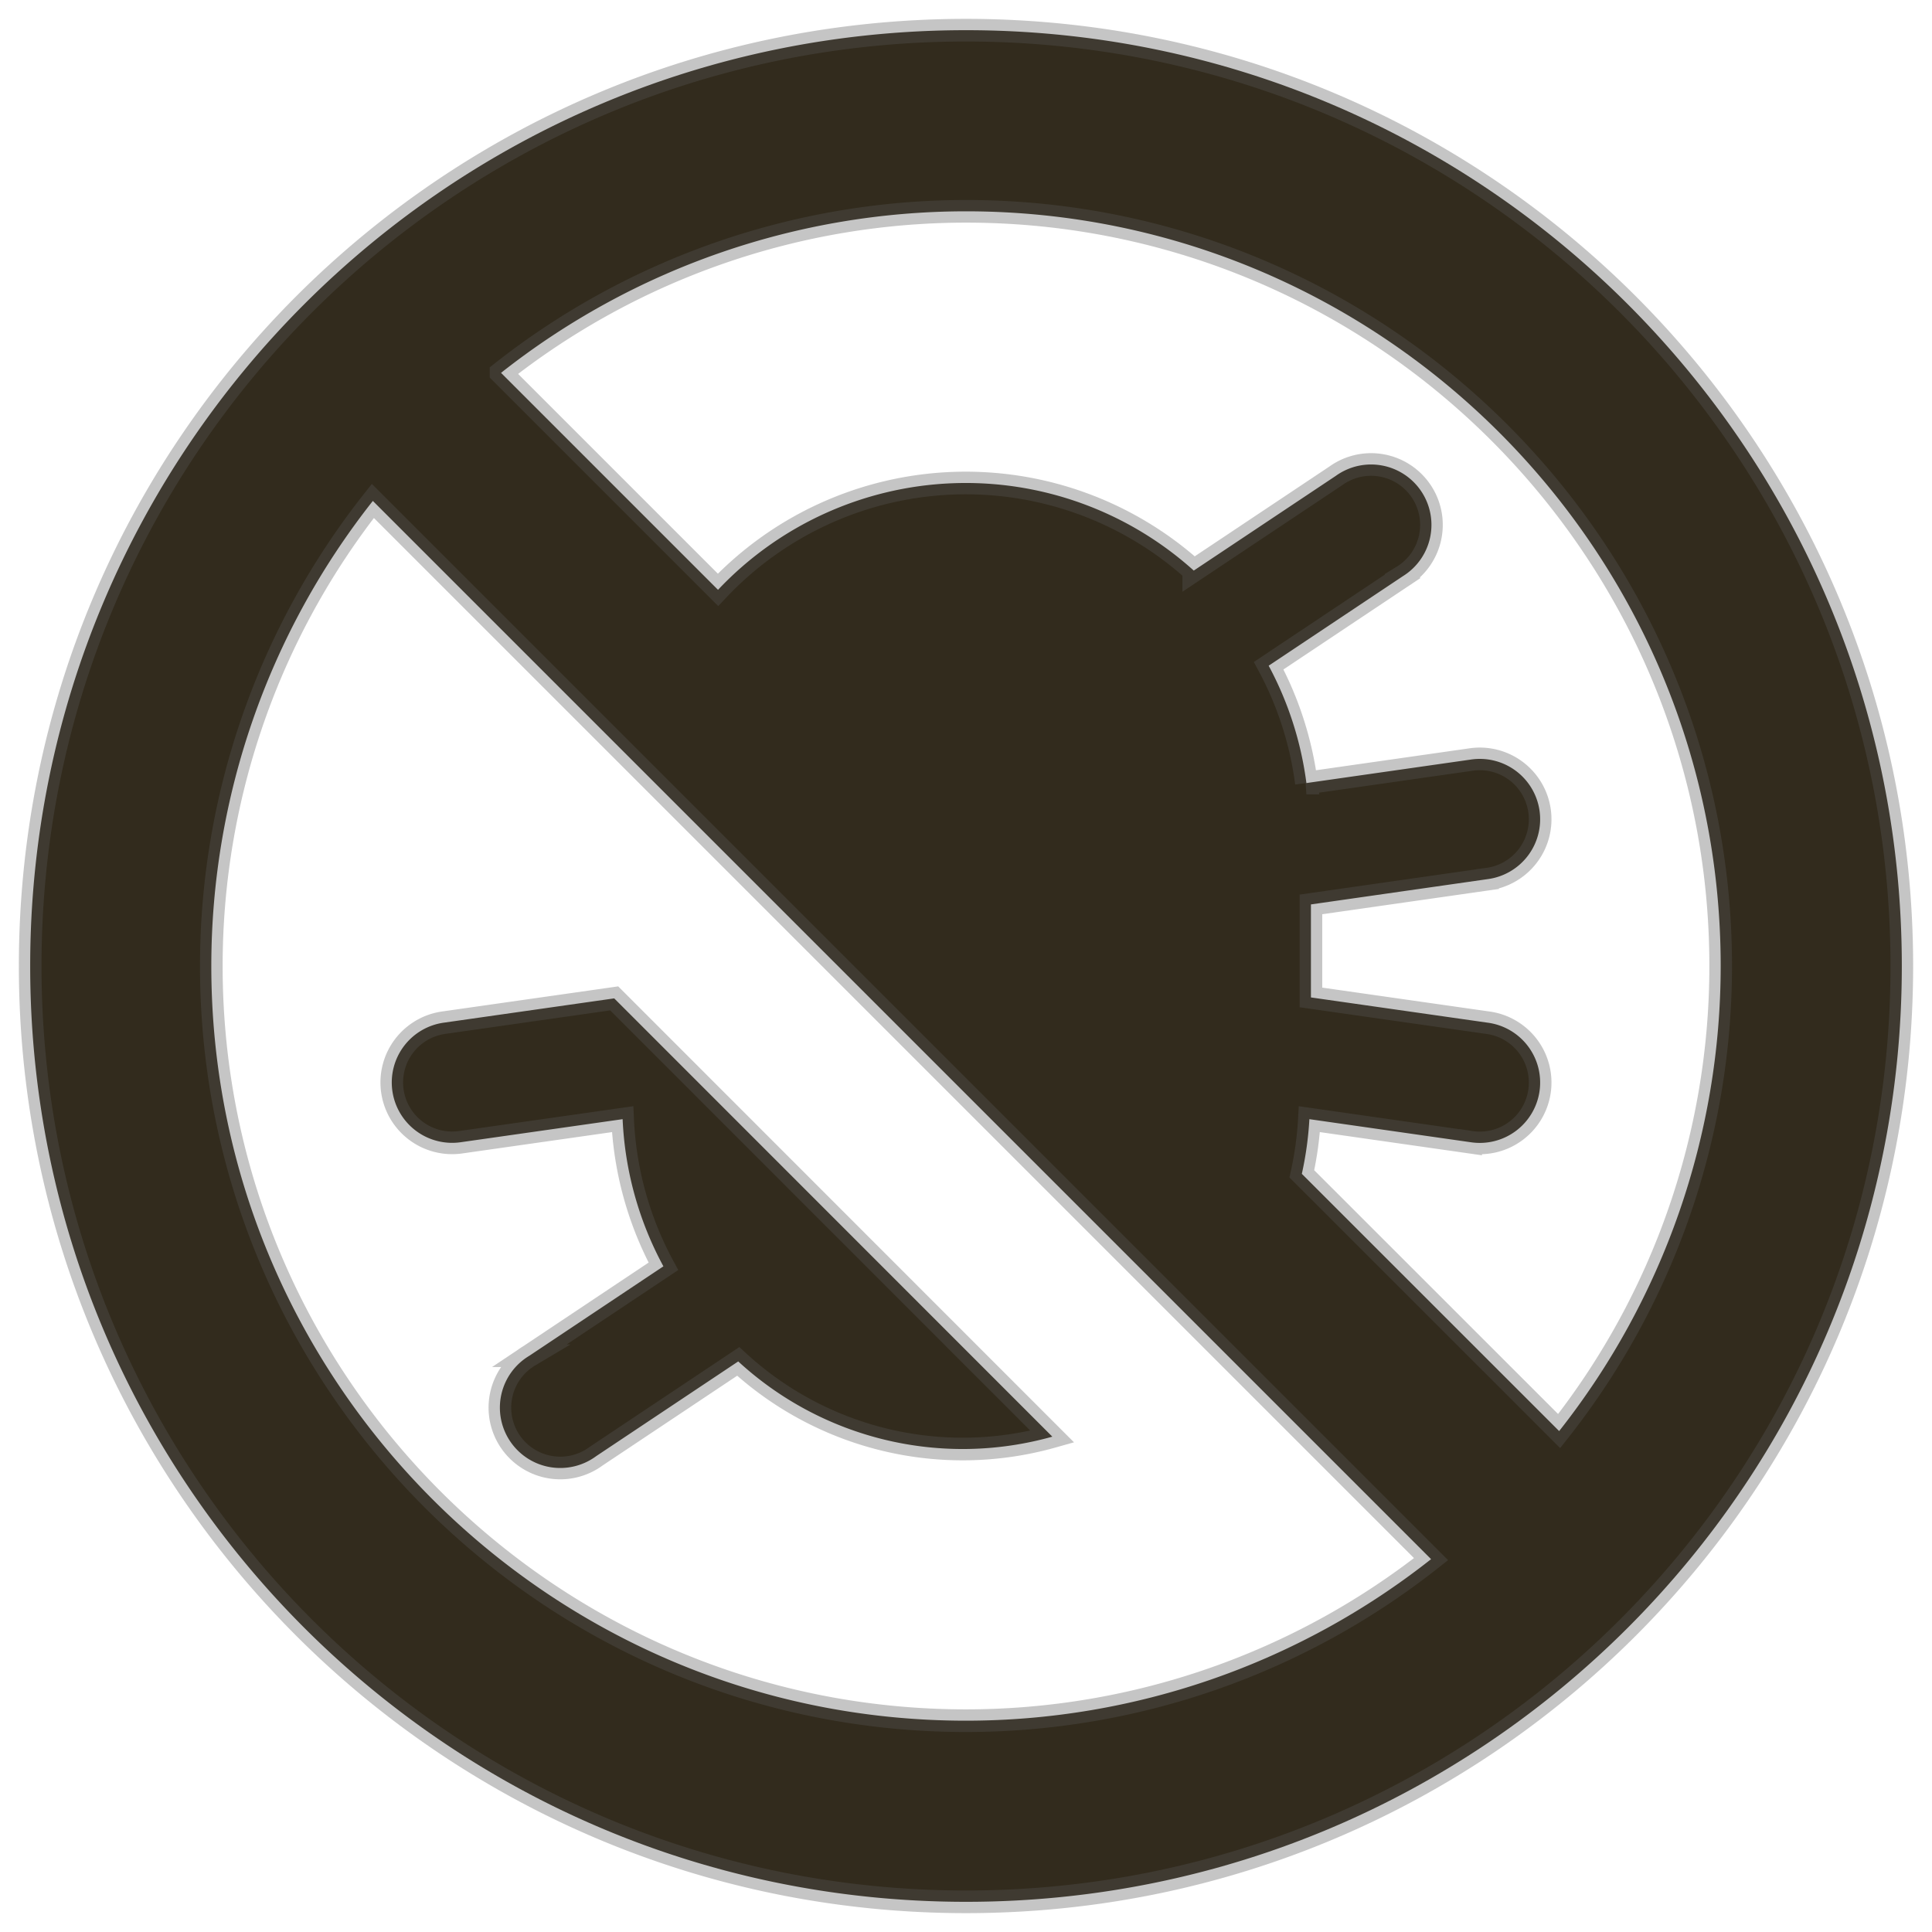 <?xml version="1.0" encoding="UTF-8" standalone="no"?>
<svg
   xmlns:dc="http://purl.org/dc/elements/1.1/"
   xmlns:cc="http://creativecommons.org/ns#"
   xmlns:rdf="http://www.w3.org/1999/02/22-rdf-syntax-ns#"
   xmlns:svg="http://www.w3.org/2000/svg"
   xmlns="http://www.w3.org/2000/svg"
   xmlns:sodipodi="http://sodipodi.sourceforge.net/DTD/sodipodi-0.dtd"
   xmlns:inkscape="http://www.inkscape.org/namespaces/inkscape"
   class="svg-inline--fa fa-debug fa-w-16 fa-3x"
   role="img"
   aria-hidden="true"
   viewBox="0 0 512 512"
   focusable="false"
   data-prefix="far"
   data-icon="debug"
   version="1.1"
   id="svg4"
   sodipodi:docname="debug.svg"
   inkscape:version="0.92.4 (5da689c313, 2019-01-14)">
  <defs
     id="defs8" />
  <sodipodi:namedview
     pagecolor="#ffffff"
     bordercolor="#666666"
     borderopacity="1"
     objecttolerance="10"
     gridtolerance="10"
     guidetolerance="10"
     inkscape:pageopacity="0"
     inkscape:pageshadow="2"
     inkscape:window-width="1280"
     inkscape:window-height="770"
     id="namedview6"
     showgrid="false"
     inkscape:zoom="0.4609375"
     inkscape:cx="256"
     inkscape:cy="256"
     inkscape:window-x="0"
     inkscape:window-y="0"
     inkscape:window-maximized="0"
     inkscape:current-layer="svg4" />
  <path
     class=""
     fill="currentColor"
     d="M 117.75 271 a 16 16 0 1 0 4.5 31.68 l 42.75 -6.09 a 90.21 90.21 0 0 0 10.81 39 l -35.51 23.69 a 16 16 0 1 0 17.7 26.61 l 37.64 -25.1 a 87.82 87.82 0 0 0 83.24 19.94 L 162.77 264.58 Z M 256 8 C 119 8 8 119 8 256 s 111 248 248 248 s 248 -111 248 -248 S 393 8 256 8 Z m 0 448 c -110.28 0 -200 -89.72 -200 -200 a 198.86 198.86 0 0 1 42.81 -123.25 l 280.44 280.44 A 198.86 198.86 0 0 1 256 456 Z m 157.19 -76.75 L 345 311.08 a 89.64 89.64 0 0 0 2 -14.49 l 42.73 6.11 a 16 16 0 1 0 4.5 -31.68 l -46.82 -6.69 v -24.65 l 46.82 -6.7 a 16 16 0 1 0 -4.5 -31.68 l -43.52 6.22 a 90.15 90.15 0 0 0 -10 -31.1 l 35.51 -23.69 A 16 16 0 1 0 354 126.11 l -37.64 25.1 a 90.27 90.27 0 0 0 -126.08 5.1 l -57.5 -57.5 A 198.86 198.86 0 0 1 256 56 c 110.28 0 200 89.72 200 200 a 198.86 198.86 0 0 1 -42.81 123.25 Z"
     id="path2"
     style="fill:#322b1d;fill-opacity:1;stroke:#585858;stroke-opacity:0.345;stroke-width:6;stroke-miterlimit:4;stroke-dasharray:none" />
</svg>
